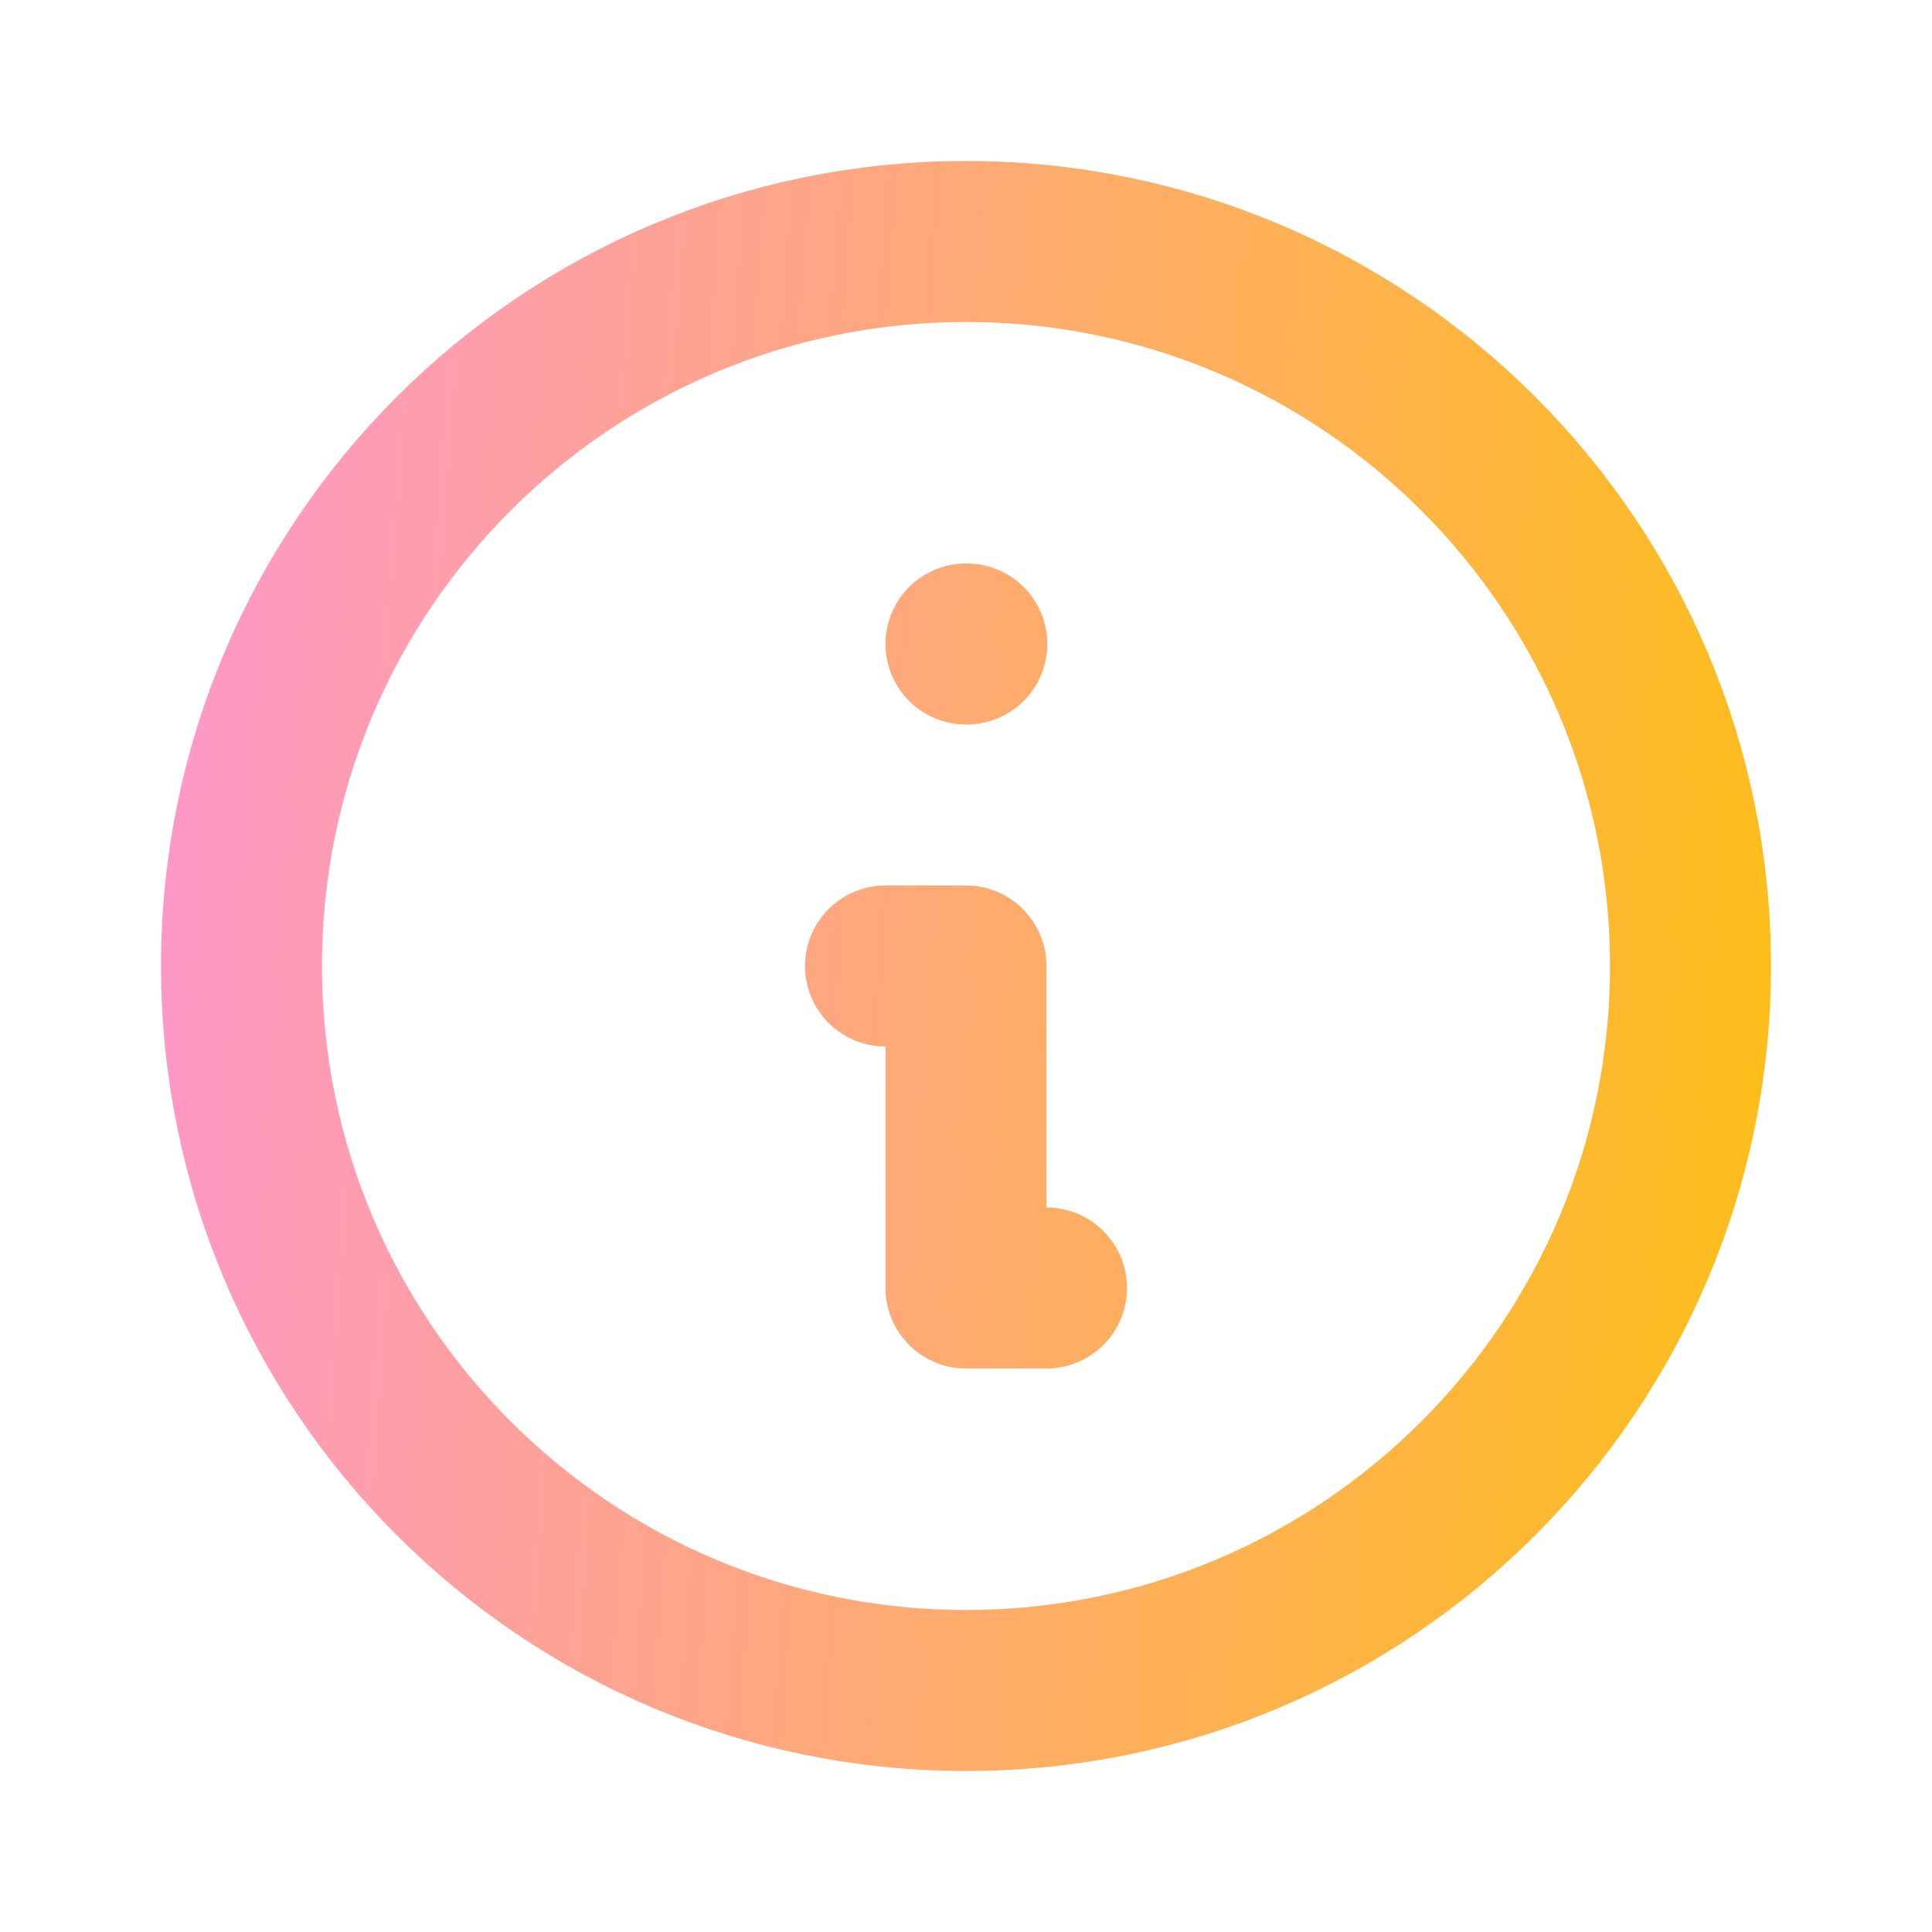 <svg width="24" height="24" viewBox="0 0 24 24" fill="none" xmlns="http://www.w3.org/2000/svg">
<g id="general/info">
<path id="Icon" d="M13 16H12V12H11M12 8H12.01M21 12C21 16.971 16.971 21 12 21C7.029 21 3 16.971 3 12C3 7.029 7.029 3 12 3C16.971 3 21 7.029 21 12Z" stroke="url(#paint0_linear_260_13160)" stroke-width="2" stroke-linecap="round" stroke-linejoin="round"/>
</g>
<defs>
<linearGradient id="paint0_linear_260_13160" x1="-0.294" y1="-0.294" x2="26.078" y2="1.651" gradientUnits="userSpaceOnUse">
<stop stop-color="#FF92E1"/>
<stop offset="1" stop-color="#FDC300"/>
</linearGradient>
</defs>
</svg>
